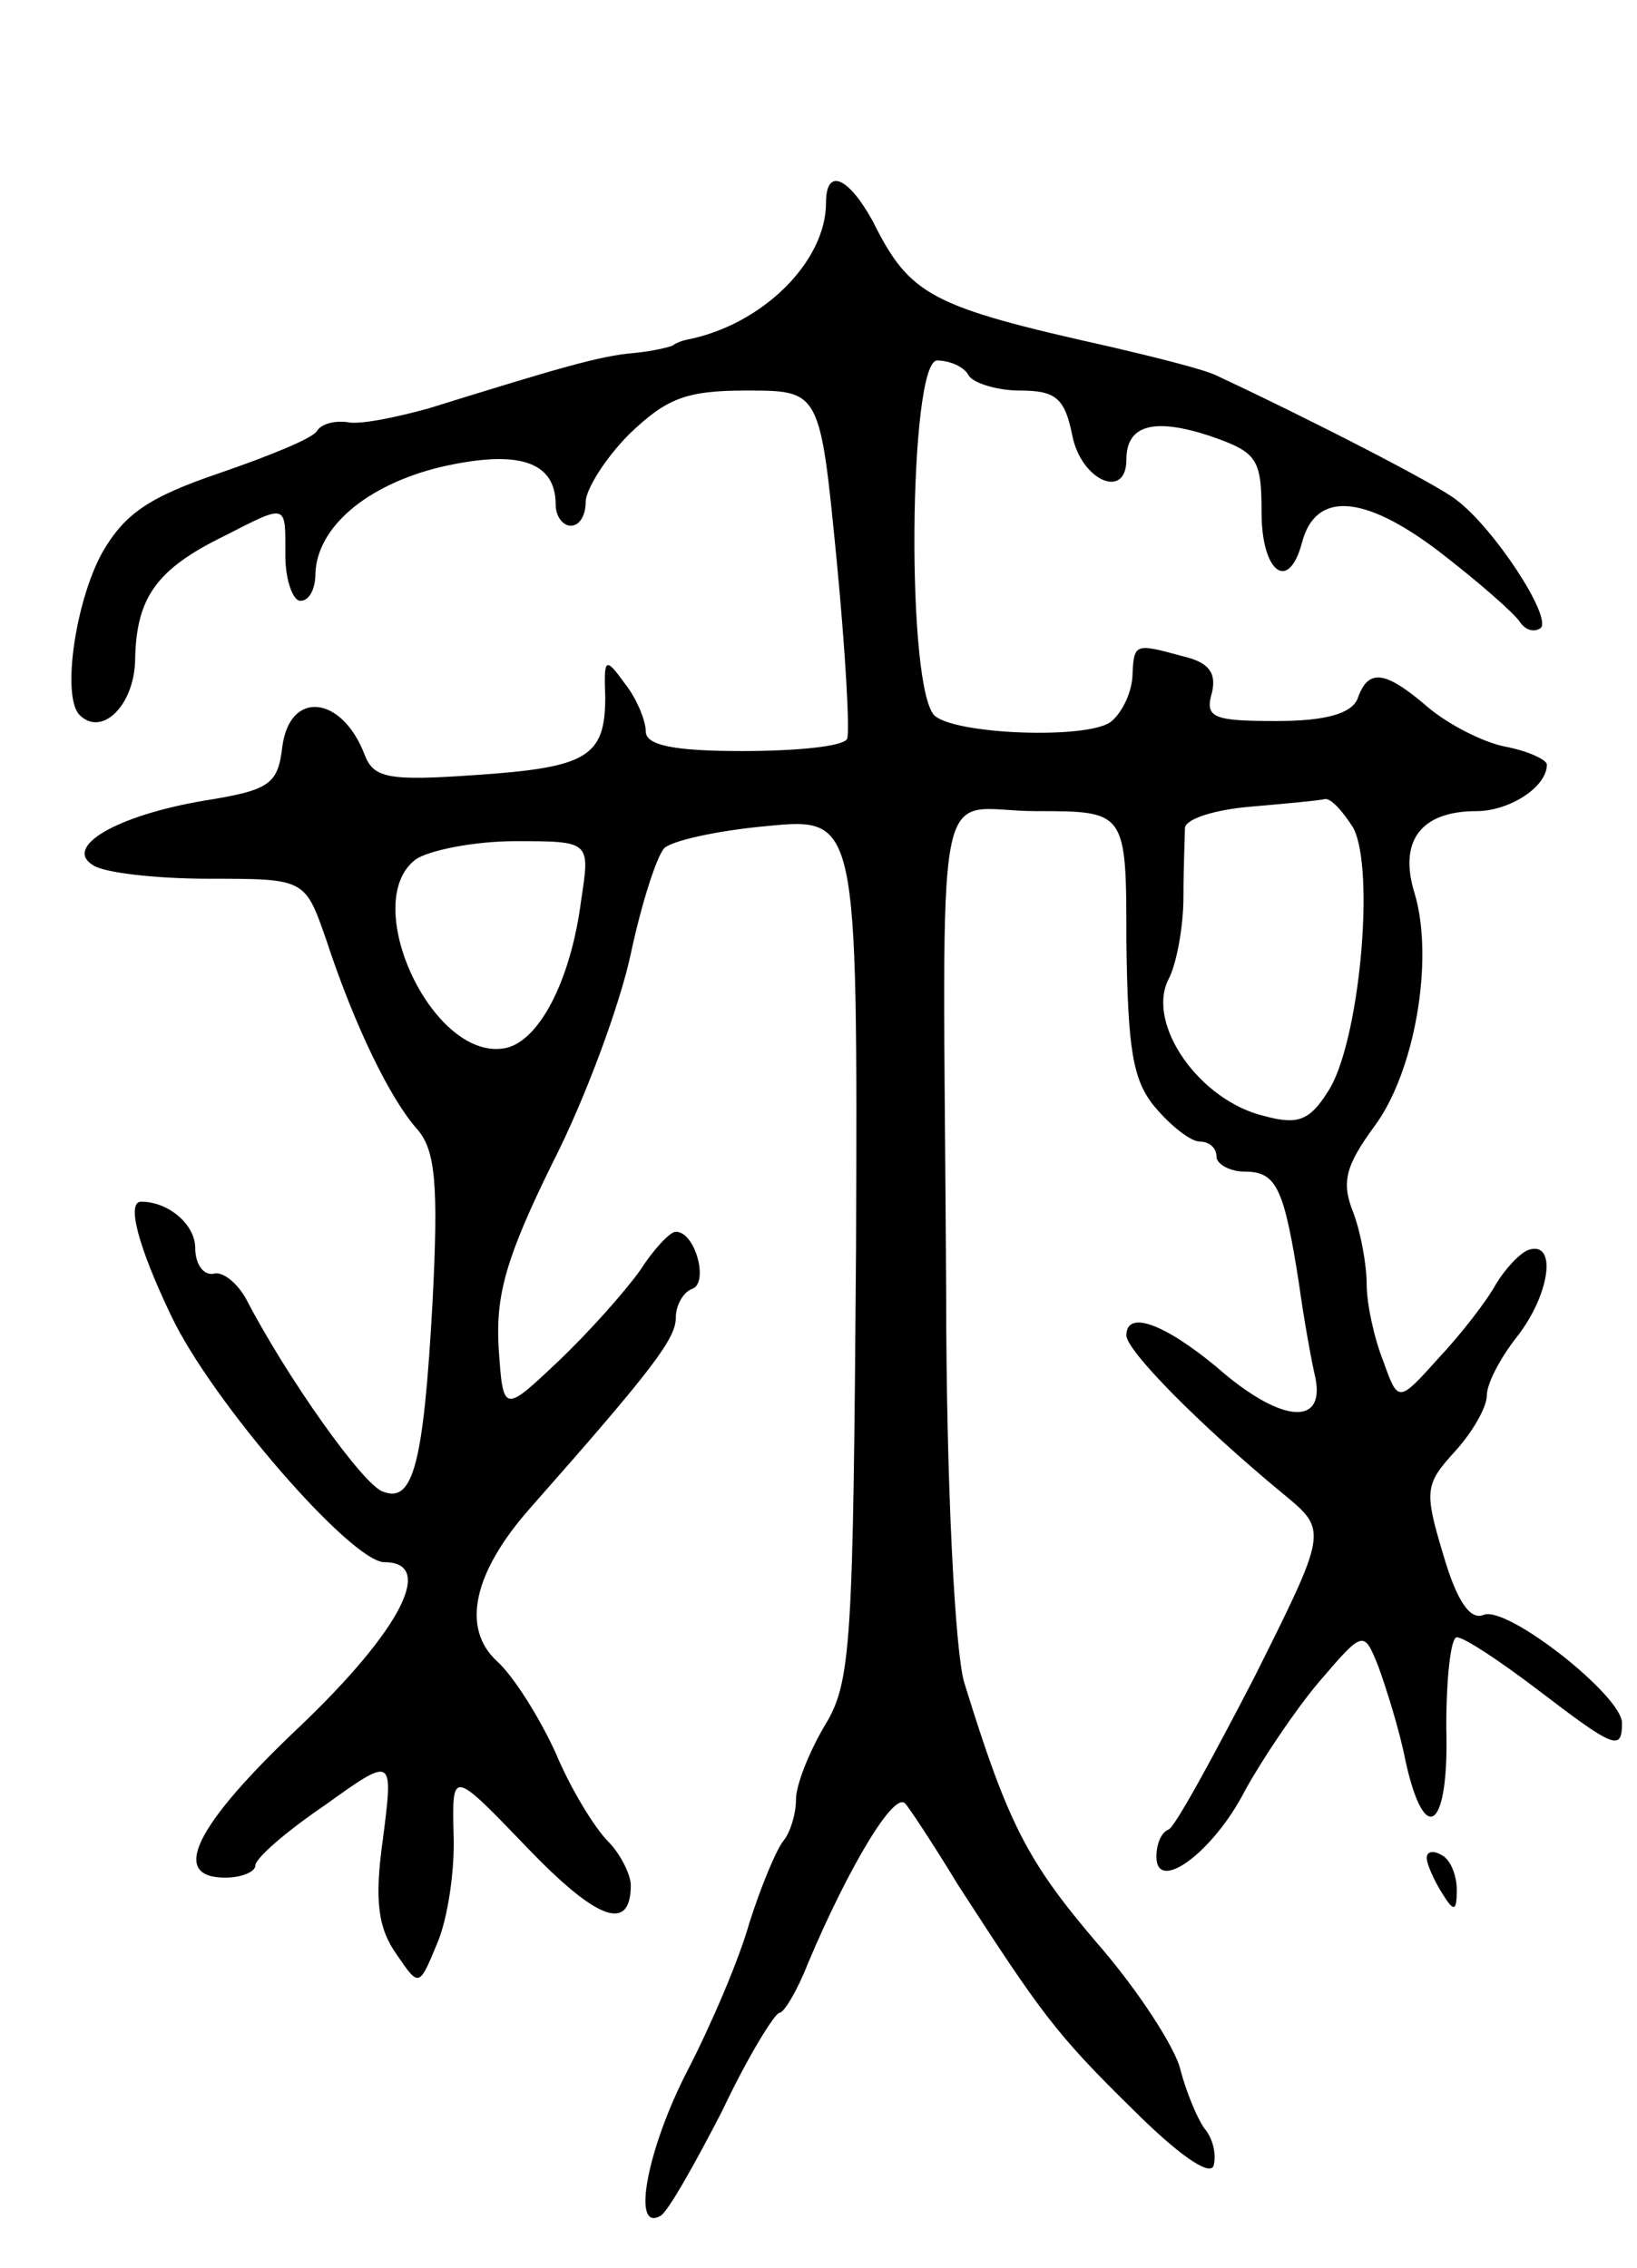 <svg version="1.0" xmlns="http://www.w3.org/2000/svg"
 width="109pt" height="151pt" viewBox="0 0 109 151"
 preserveAspectRatio="xMidYMid meet">
<g transform="translate(0,151) scale(0.1,-0.1)"
fill="#000000" stroke="none">
<path d="M550 1375 c0 -39 -42 -81 -92 -91 -5 -1 -9 -3 -10 -4 -2 -1 -14 -4
-26 -5 -23 -2 -50 -10 -137 -37 -22 -6 -46 -11 -54 -9 -8 1 -17 -1 -20 -6 -3
-5 -33 -17 -65 -28 -47 -16 -63 -27 -78 -53 -18 -33 -27 -96 -15 -108 15 -15
37 7 37 38 1 40 14 59 59 81 43 22 41 22 41 -13 0 -16 5 -30 10 -30 6 0 10 8
10 18 1 31 34 59 83 71 52 12 77 4 77 -25 0 -8 5 -14 10 -14 6 0 10 7 10 16 0
8 13 29 29 45 25 24 38 29 78 29 49 0 49 0 60 -112 6 -62 9 -116 7 -120 -3 -5
-34 -8 -70 -8 -46 0 -64 4 -64 13 0 7 -6 22 -14 32 -13 18 -14 17 -13 -9 0
-40 -12 -47 -87 -52 -57 -4 -67 -2 -73 13 -15 40 -50 44 -55 6 -3 -25 -8 -29
-52 -36 -59 -10 -94 -31 -74 -43 7 -5 42 -9 77 -9 64 0 64 0 78 -40 19 -58 43
-107 61 -127 12 -14 14 -37 10 -115 -6 -108 -13 -134 -33 -126 -13 4 -64 76
-91 128 -6 11 -16 19 -22 17 -7 -1 -12 7 -12 17 0 16 -18 31 -36 31 -10 0 -2
-30 20 -76 27 -57 120 -164 142 -164 34 0 11 -45 -56 -109 -71 -67 -87 -101
-50 -101 11 0 20 4 20 8 0 5 21 23 46 40 46 33 46 33 39 -22 -6 -42 -3 -60 9
-77 15 -22 15 -22 27 7 7 16 12 49 11 73 -1 43 -1 43 49 -9 46 -48 69 -57 69
-25 0 7 -7 21 -15 29 -9 9 -25 35 -35 59 -11 24 -28 51 -39 61 -24 22 -16 59
22 102 83 94 97 113 97 127 0 8 5 17 11 19 11 4 2 38 -11 38 -4 0 -15 -12 -24
-26 -10 -14 -34 -41 -54 -60 -37 -35 -37 -35 -40 9 -2 35 5 60 36 123 22 43
45 106 52 139 7 33 17 64 22 70 4 5 35 12 68 15 61 6 61 6 60 -281 -2 -264 -3
-289 -21 -318 -10 -17 -19 -39 -19 -49 0 -10 -4 -22 -8 -27 -5 -6 -15 -30 -23
-55 -7 -25 -26 -69 -41 -98 -27 -52 -38 -109 -18 -97 5 3 23 35 41 70 17 36
35 65 38 65 3 0 12 15 19 33 27 64 58 116 65 106 2 -2 18 -26 35 -54 55 -85
65 -99 116 -149 29 -29 51 -45 54 -38 2 7 0 18 -6 25 -5 7 -12 24 -16 39 -3
14 -28 53 -56 85 -46 54 -59 79 -88 173 -6 20 -12 131 -12 260 -2 361 -10 320
60 320 60 0 60 0 60 -87 1 -71 4 -92 19 -110 11 -13 24 -23 30 -23 6 0 11 -4
11 -10 0 -5 9 -10 19 -10 21 0 26 -11 36 -75 3 -22 8 -50 11 -63 6 -32 -24
-29 -66 8 -35 29 -60 38 -60 21 0 -10 48 -59 105 -106 29 -24 29 -24 -20 -122
-28 -54 -53 -100 -57 -101 -5 -2 -8 -10 -8 -18 0 -25 38 3 59 44 11 20 33 53
49 72 30 35 30 35 40 10 5 -14 14 -42 18 -63 13 -58 29 -44 27 23 0 33 3 60 7
60 5 0 29 -16 54 -35 51 -39 56 -41 56 -22 0 18 -76 78 -92 72 -9 -4 -18 9
-27 40 -13 43 -12 47 8 69 11 12 21 29 21 37 0 8 9 25 20 39 22 28 27 64 8 58
-6 -2 -16 -13 -22 -23 -6 -11 -23 -33 -38 -49 -27 -30 -27 -30 -37 -2 -6 15
-11 38 -11 51 0 13 -4 35 -9 48 -8 20 -5 31 14 57 27 36 40 111 27 155 -11 35
4 55 41 55 22 0 47 16 47 31 0 3 -12 9 -28 12 -15 3 -38 15 -51 26 -29 25 -40
26 -47 6 -4 -10 -21 -15 -54 -15 -42 0 -48 2 -43 19 3 13 -2 20 -19 24 -33 9
-33 9 -34 -14 -1 -12 -8 -25 -15 -30 -17 -11 -100 -8 -116 4 -20 14 -18 237 1
237 8 0 18 -4 21 -10 3 -5 19 -10 34 -10 24 0 30 -5 35 -30 6 -30 36 -43 36
-16 0 23 18 28 55 16 32 -11 35 -15 35 -51 0 -40 18 -54 27 -20 9 34 41 32 91
-6 26 -20 50 -41 54 -47 4 -6 10 -7 14 -4 7 8 -31 66 -56 85 -12 10 -100 55
-160 83 -8 4 -40 12 -70 19 -121 27 -134 34 -159 84 -16 29 -31 36 -31 12z
m351 -416 c15 -28 4 -145 -17 -176 -12 -19 -20 -22 -42 -16 -43 10 -79 61 -64
91 5 9 10 34 10 55 0 20 1 41 1 46 1 6 20 12 44 14 23 2 45 4 49 5 4 1 12 -8
19 -19z m-514 -48 c-7 -55 -29 -96 -52 -99 -48 -7 -96 98 -58 126 9 6 39 12
66 12 50 0 50 0 44 -39z"/>
<path d="M950 273 c0 -4 5 -15 10 -23 8 -13 10 -13 10 2 0 9 -4 20 -10 23 -5
3 -10 3 -10 -2z"/>
</g>
</svg>
